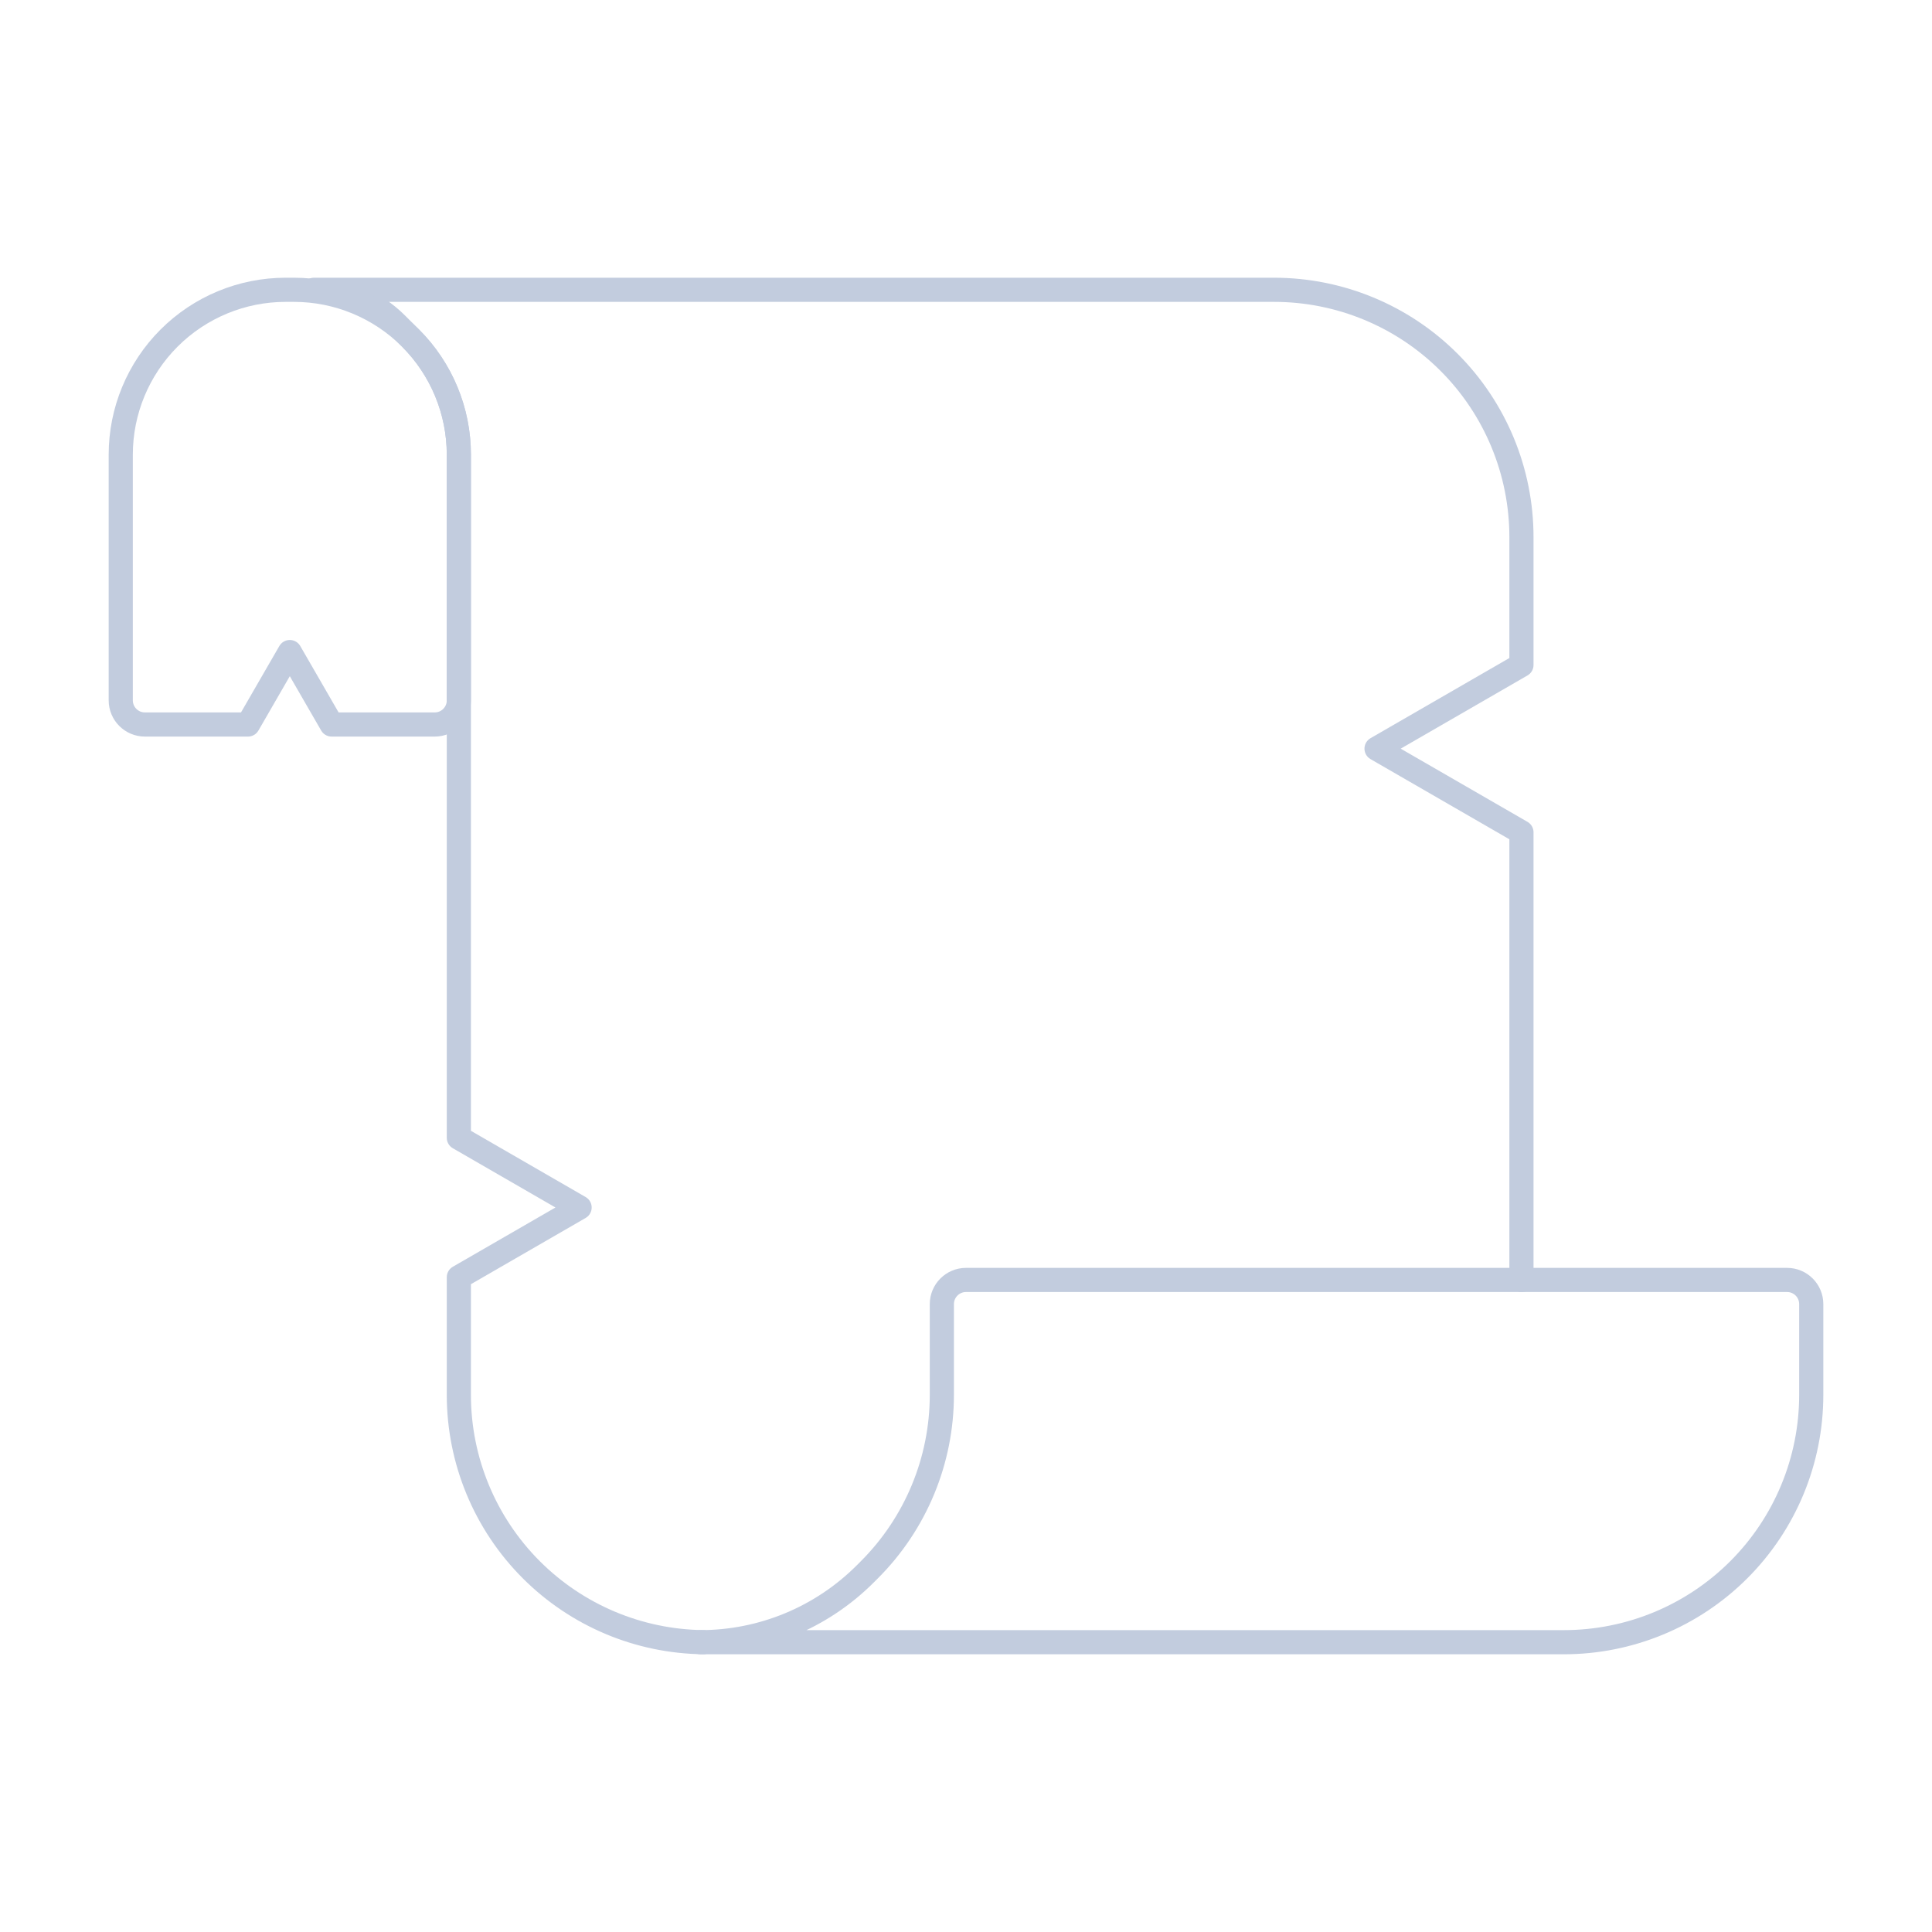 <svg width="80" height="80" viewBox="0 0 80 80" fill="none" xmlns="http://www.w3.org/2000/svg">
  <path d="M63 53V34.464L57 31L63 27.536V22.243C63 19.526 61.921 16.921 60 15C58.079 13.079 55.474 12 52.757 12H13C14.281 12 15.509 12.509 16.414 13.414L17 14C18.281 15.281 19 17.017 19 18.828V47.113L24 50L19 52.887V57.757C19 60.474 20.079 63.079 22 65C23.892 66.892 26.448 67.967 29.119 67.999" stroke="#C2CCDE" stroke-linecap="round" stroke-linejoin="round" />
  <path d="M35.828 65.172L36 65C37.921 63.079 39 60.474 39 57.757V54C39 53.448 39.448 53 40 53H74C74.552 53 75 53.448 75 54V57.757C75 60.474 73.921 63.079 72 65C70.079 66.921 67.474 68 64.757 68H29C31.561 68 34.017 66.983 35.828 65.172Z" stroke="#C2CCDE" stroke-linecap="round" stroke-linejoin="round" />
  <path d="M11.828 12H12.172C13.982 12 15.719 12.719 16.999 13.999L17 14C18.281 15.281 19 17.017 19 18.828V29C19 29.552 18.552 30 18 30H13.732L12 27L10.268 30H6C5.448 30 5 29.552 5 29V18.828C5 17.017 5.719 15.281 7 14C8.281 12.719 10.017 12 11.828 12Z" stroke="#C2CCDE" stroke-linecap="round" stroke-linejoin="round" />
</svg>